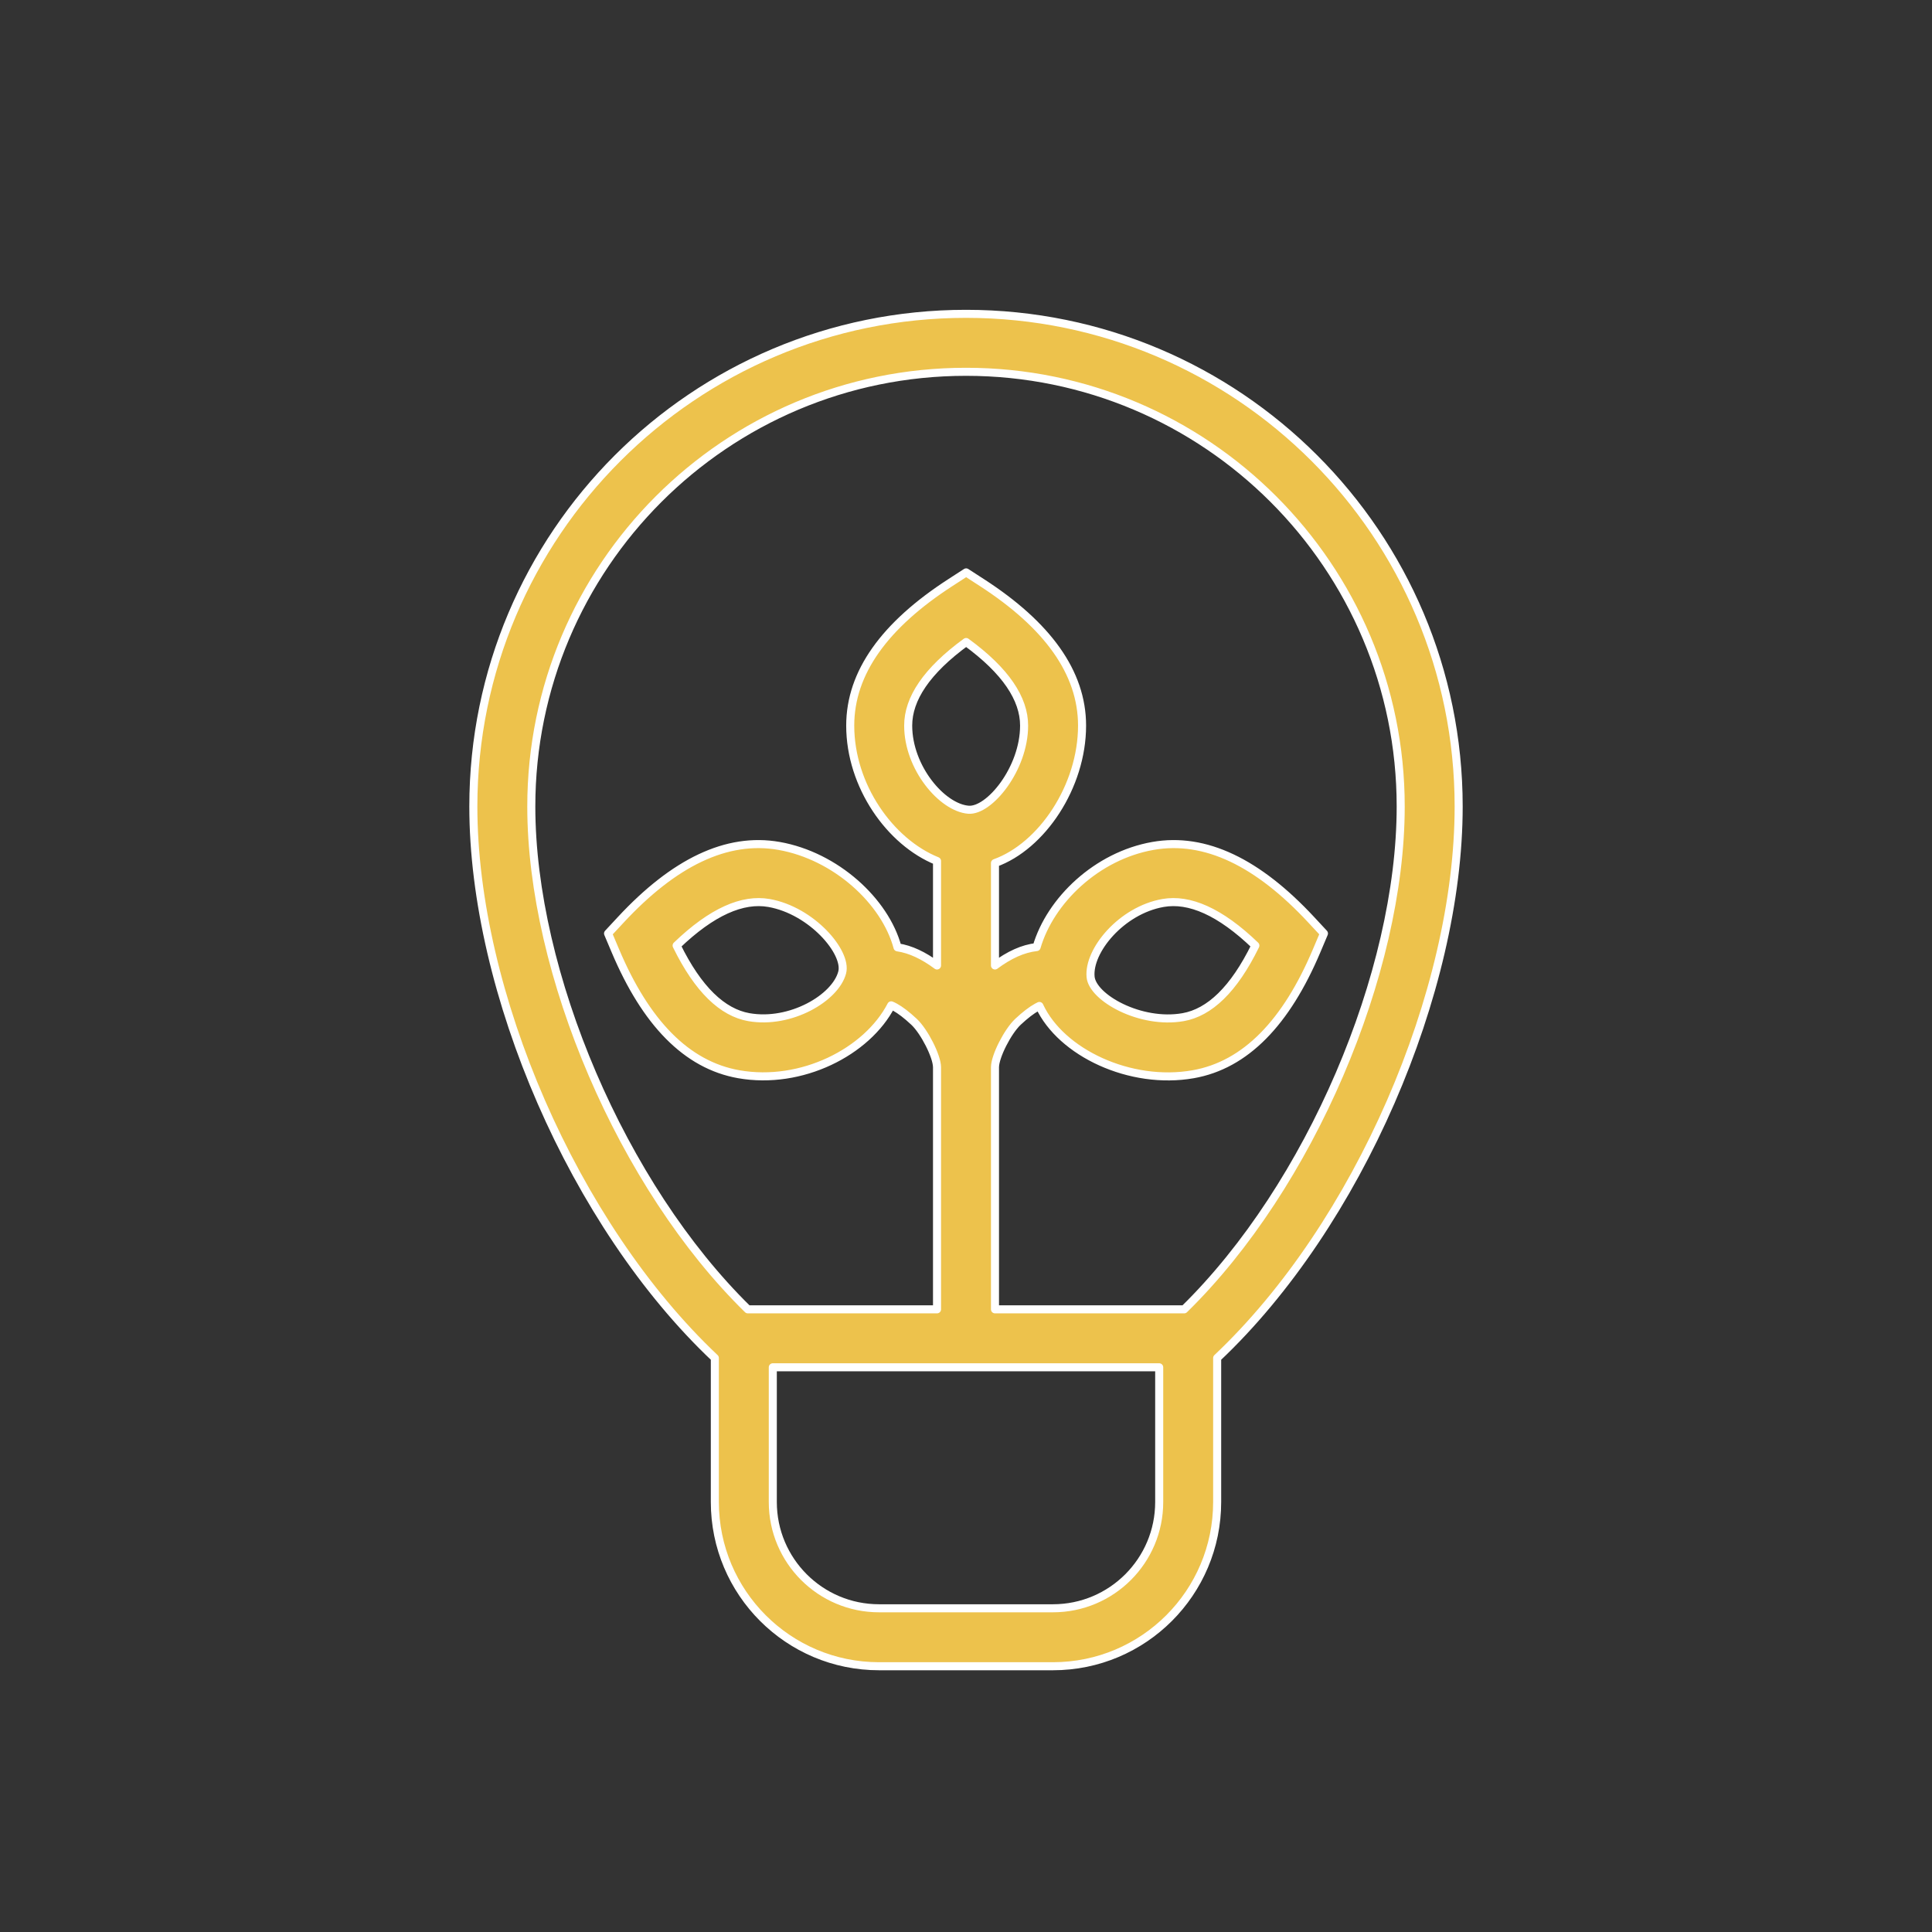 <?xml version="1.0" encoding="UTF-8" standalone="no"?>
<!DOCTYPE svg PUBLIC "-//W3C//DTD SVG 1.1//EN" "http://www.w3.org/Graphics/SVG/1.1/DTD/svg11.dtd">
<svg width="100%" height="100%" viewBox="0 0 1200 1200" version="1.1" xmlns="http://www.w3.org/2000/svg" xmlns:xlink="http://www.w3.org/1999/xlink" xml:space="preserve" xmlns:serif="http://www.serif.com/" style="fill-rule:evenodd;clip-rule:evenodd;stroke-linejoin:round;stroke-miterlimit:2;">
    <rect x="0" y="0" width="1200" height="1200" fill="#333333" stroke="none"/>
    <path d="M618,813.25L735.52,813.25C813.614,736.754 870,604.28 870,500.93C870,351.81 749.12,230.93 600,230.93C450.88,230.93 330,351.81 330,500.93C330,604.27 386.391,736.75 464.48,813.25L582,813.25L582,662.92C582,656.111 574.066,640.584 567.715,634.65C563.196,630.423 559.242,627.42 556,625.627C555.008,625.076 554.188,624.693 553.543,624.435C538.543,653.396 497.699,674.072 458.883,667.228C426.332,661.486 401.035,635.087 382.207,590.525L377.672,579.795L385.602,571.264C418.536,535.834 451.34,519.674 483.887,525.416C519.051,531.615 549.739,559.654 557.461,588.408C565.558,589.611 573.637,593.463 582,599.678L582,534.799C552.852,523.033 528.09,488.111 528.09,450.682C528.09,417.627 549.699,388.131 590.313,361.85L600.09,355.522L609.871,361.85C650.484,388.131 672.09,417.627 672.09,450.682C672.09,488.494 647.098,525.62 618,536.069L618,599.678C626.82,593.123 635.324,589.198 643.863,588.237C652.363,559.206 681.203,531.573 716.113,525.417C748.66,519.675 781.465,535.835 814.398,571.265L822.328,579.796L817.793,590.526C798.965,635.088 773.668,661.487 741.117,667.229C702.069,674.112 658.992,653.803 645.582,624.815C645.117,625.034 644.589,625.3 644,625.628C640.757,627.421 636.804,630.425 632.285,634.651C625.933,640.585 618,656.112 618,662.921L618,813.25ZM720,849.25L480,849.25L480,932.934C480,969.383 509.551,998.934 546,998.934L654,998.934C690.449,998.934 720,969.383 720,932.934L720,849.25ZM294,500.93C294,331.93 431,194.93 600,194.93C769,194.93 906,331.93 906,500.93C906,615.98 843.531,760.83 756,843.49L756,932.931C756,989.263 710.332,1034.93 654,1034.93L546,1034.93C489.668,1034.93 444,989.263 444,932.931L444,843.49C356.469,760.83 294,615.99 294,500.93ZM465.13,631.77C490.97,636.325 518.985,619.848 523.103,603.989C526.349,591.473 504.158,565.54 477.634,560.864C461.298,557.981 442.2,566.18 420.267,587.302C433.654,614.654 448.794,628.888 465.13,631.771L465.13,631.77ZM722.36,560.864C696.52,565.419 675.829,590.481 677.387,606.798C678.618,619.665 708.336,636.446 734.864,631.771C751.2,628.888 766.341,614.654 779.727,587.302C757.793,566.181 738.696,557.982 722.36,560.864ZM564.09,450.674C564.09,476.908 585.18,501.639 601.516,502.94C614.403,503.963 636.09,477.608 636.09,450.674C636.09,434.084 624.703,416.701 600.09,398.768C575.481,416.702 564.09,434.084 564.09,450.674Z" style="fill:rgb(237,194,76);fill-rule:nonzero;stroke:white;stroke-width:5px;"/>
</svg>
